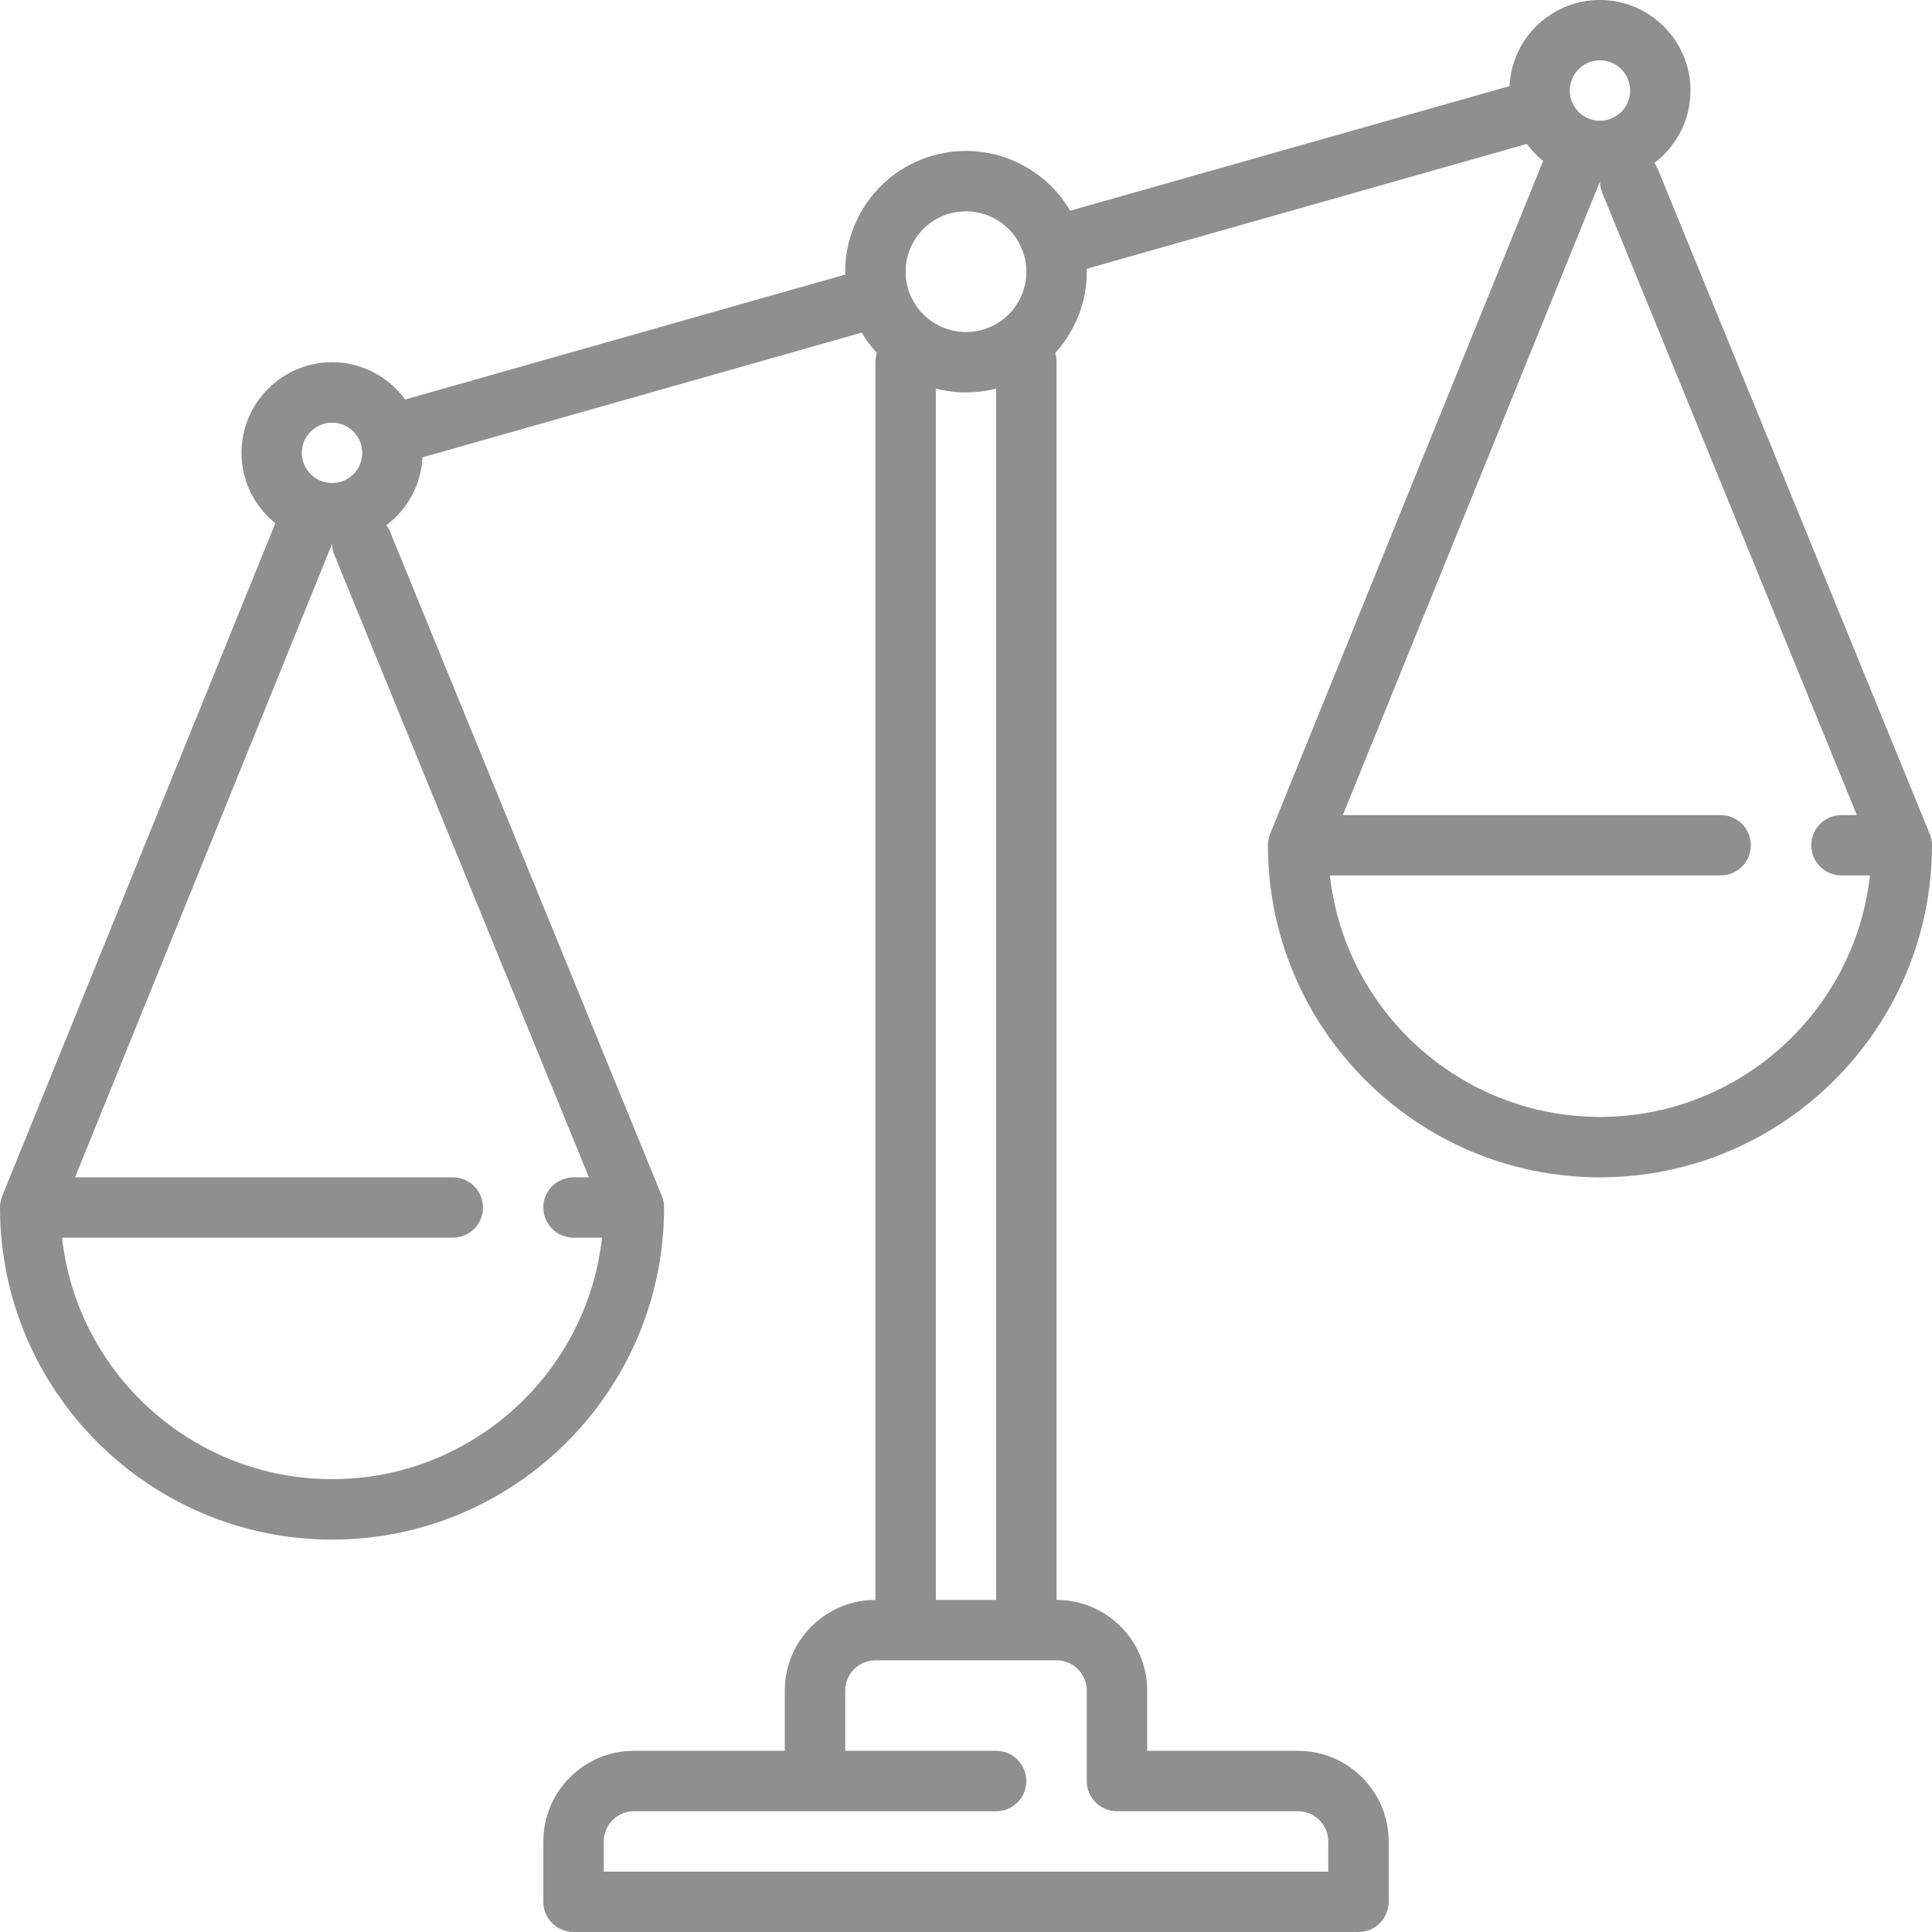 <svg width="18" height="18" viewBox="0 0 18 18" fill="none" xmlns="http://www.w3.org/2000/svg">
<g clip-path="url(#clip0_2001_2259)">
<path d="M18 7.876C18 7.876 18 7.875 18 7.875C18 7.873 18 7.871 18 7.87C18 7.862 17.999 7.855 17.999 7.848C17.998 7.844 17.998 7.841 17.997 7.837C17.996 7.832 17.996 7.826 17.995 7.821C17.994 7.815 17.992 7.81 17.991 7.805C17.99 7.801 17.989 7.798 17.988 7.794C17.986 7.787 17.983 7.78 17.981 7.773C17.98 7.772 17.98 7.77 17.979 7.768L17.978 7.767C17.978 7.766 17.978 7.765 17.977 7.765L15.448 1.581C15.438 1.558 15.426 1.537 15.412 1.519C15.617 1.365 15.75 1.119 15.75 0.844C15.75 0.379 15.371 0 14.906 0C14.455 0 14.085 0.356 14.064 0.802L9.971 1.963C9.718 1.531 9.196 1.306 8.693 1.449C8.404 1.531 8.164 1.721 8.018 1.983C7.918 2.162 7.87 2.359 7.875 2.558L3.775 3.722C3.621 3.512 3.373 3.375 3.094 3.375C2.628 3.375 2.25 3.754 2.25 4.219C2.25 4.484 2.373 4.72 2.565 4.875L0.022 11.14C0.022 11.14 0.022 11.141 0.022 11.142L0.021 11.144C0.02 11.146 0.019 11.148 0.019 11.15C0.016 11.156 0.014 11.163 0.012 11.17C0.011 11.173 0.01 11.177 0.009 11.181C0.008 11.186 0.006 11.191 0.005 11.196C0.004 11.201 0.004 11.207 0.003 11.212C0.002 11.216 0.002 11.22 0.001 11.223C0.001 11.23 0 11.237 0 11.244C0 11.246 0 11.248 0 11.25C0 11.251 3.51563e-05 11.251 3.51563e-05 11.252C3.51563e-05 11.253 7.03125e-05 11.255 7.03125e-05 11.256C0.003 12.959 1.39 14.344 3.094 14.344C4.798 14.344 6.185 12.959 6.187 11.255C6.187 11.254 6.187 11.253 6.187 11.251C6.187 11.251 6.187 11.251 6.187 11.25C6.187 11.248 6.187 11.246 6.187 11.245C6.187 11.237 6.187 11.23 6.186 11.223C6.186 11.219 6.185 11.216 6.185 11.212C6.184 11.207 6.183 11.201 6.182 11.196C6.181 11.19 6.18 11.185 6.178 11.18C6.177 11.176 6.177 11.173 6.176 11.169C6.173 11.162 6.171 11.155 6.168 11.148C6.168 11.147 6.167 11.145 6.166 11.143L6.166 11.142C6.166 11.141 6.165 11.14 6.165 11.14L3.635 4.956C3.626 4.933 3.614 4.912 3.599 4.894C3.794 4.747 3.924 4.519 3.936 4.261L8.029 3.099C8.069 3.168 8.117 3.231 8.17 3.289C8.161 3.316 8.156 3.345 8.156 3.375V14.906C7.691 14.906 7.312 15.285 7.312 15.75V16.312H5.906C5.441 16.312 5.062 16.691 5.062 17.156V17.719C5.062 17.874 5.188 18 5.344 18H12.656C12.812 18 12.938 17.874 12.938 17.719V17.156C12.938 16.691 12.559 16.312 12.094 16.312H10.688V15.75C10.688 15.285 10.309 14.906 9.844 14.906V3.375C9.844 3.345 9.839 3.317 9.831 3.29C9.888 3.227 9.94 3.156 9.982 3.079C10.082 2.901 10.13 2.703 10.125 2.504L14.225 1.341C14.269 1.4 14.32 1.454 14.377 1.5L11.835 7.765C11.835 7.765 11.835 7.766 11.834 7.767L11.833 7.769C11.832 7.771 11.832 7.773 11.831 7.775C11.829 7.781 11.826 7.788 11.824 7.795C11.823 7.798 11.822 7.802 11.822 7.806C11.82 7.811 11.819 7.816 11.818 7.821C11.817 7.827 11.816 7.832 11.815 7.837C11.815 7.841 11.814 7.844 11.814 7.848C11.813 7.855 11.813 7.862 11.813 7.869C11.813 7.871 11.812 7.873 11.812 7.875C11.812 7.876 11.813 7.876 11.813 7.877C11.813 7.878 11.813 7.88 11.813 7.881C11.816 9.584 13.202 10.969 14.906 10.969C16.61 10.969 17.997 9.584 18 7.88C18 7.879 18 7.878 18 7.876ZM14.906 0.562C15.061 0.562 15.188 0.689 15.188 0.844C15.188 0.999 15.061 1.125 14.906 1.125C14.751 1.125 14.625 0.999 14.625 0.844C14.625 0.689 14.751 0.562 14.906 0.562ZM8.509 2.257C8.582 2.126 8.702 2.031 8.846 1.99C8.898 1.976 8.949 1.969 9 1.969C9.245 1.969 9.471 2.13 9.541 2.378C9.541 2.378 9.541 2.378 9.541 2.378L9.541 2.378C9.582 2.522 9.564 2.674 9.491 2.805C9.418 2.937 9.298 3.031 9.153 3.072C8.855 3.157 8.544 2.983 8.459 2.685L8.459 2.685L8.459 2.685C8.418 2.54 8.436 2.388 8.509 2.257ZM3.094 3.938C3.249 3.938 3.375 4.064 3.375 4.219C3.375 4.374 3.249 4.5 3.094 4.5C2.939 4.5 2.812 4.374 2.812 4.219C2.812 4.064 2.939 3.938 3.094 3.938ZM5.487 10.969H5.344C5.188 10.969 5.062 11.095 5.062 11.25C5.062 11.405 5.188 11.531 5.344 11.531H5.609C5.469 12.795 4.394 13.781 3.094 13.781C1.793 13.781 0.718 12.795 0.578 11.531H4.219C4.374 11.531 4.5 11.405 4.5 11.25C4.5 11.095 4.374 10.969 4.219 10.969H0.699L3.094 5.067C3.094 5.101 3.101 5.135 3.115 5.169L5.487 10.969ZM10.125 15.75V16.593C10.125 16.593 10.125 16.594 10.125 16.594C10.125 16.749 10.251 16.875 10.406 16.875H12.094C12.249 16.875 12.375 17.001 12.375 17.156V17.438H5.625V17.156C5.625 17.001 5.751 16.875 5.906 16.875H9.281C9.437 16.875 9.562 16.749 9.562 16.594C9.562 16.438 9.437 16.312 9.281 16.312H7.875V15.75C7.875 15.595 8.001 15.469 8.156 15.469H9.844C9.999 15.469 10.125 15.595 10.125 15.75ZM8.719 14.906V3.62C8.81 3.644 8.904 3.656 9 3.656C9.093 3.656 9.187 3.644 9.281 3.62V14.906H8.719ZM14.906 10.406C13.606 10.406 12.531 9.42 12.39 8.156H16.031C16.187 8.156 16.312 8.03 16.312 7.875C16.312 7.72 16.187 7.594 16.031 7.594H12.511L14.906 1.692C14.907 1.726 14.914 1.76 14.927 1.794L17.3 7.594H17.156C17.001 7.594 16.875 7.72 16.875 7.875C16.875 8.03 17.001 8.156 17.156 8.156H17.422C17.282 9.42 16.207 10.406 14.906 10.406Z" fill="#8F8F8F"/>
</g>
<defs>
<clipPath id="clip0_2001_2259">
<rect width="18" height="18" fill="white"/>
</clipPath>
</defs>
</svg>
